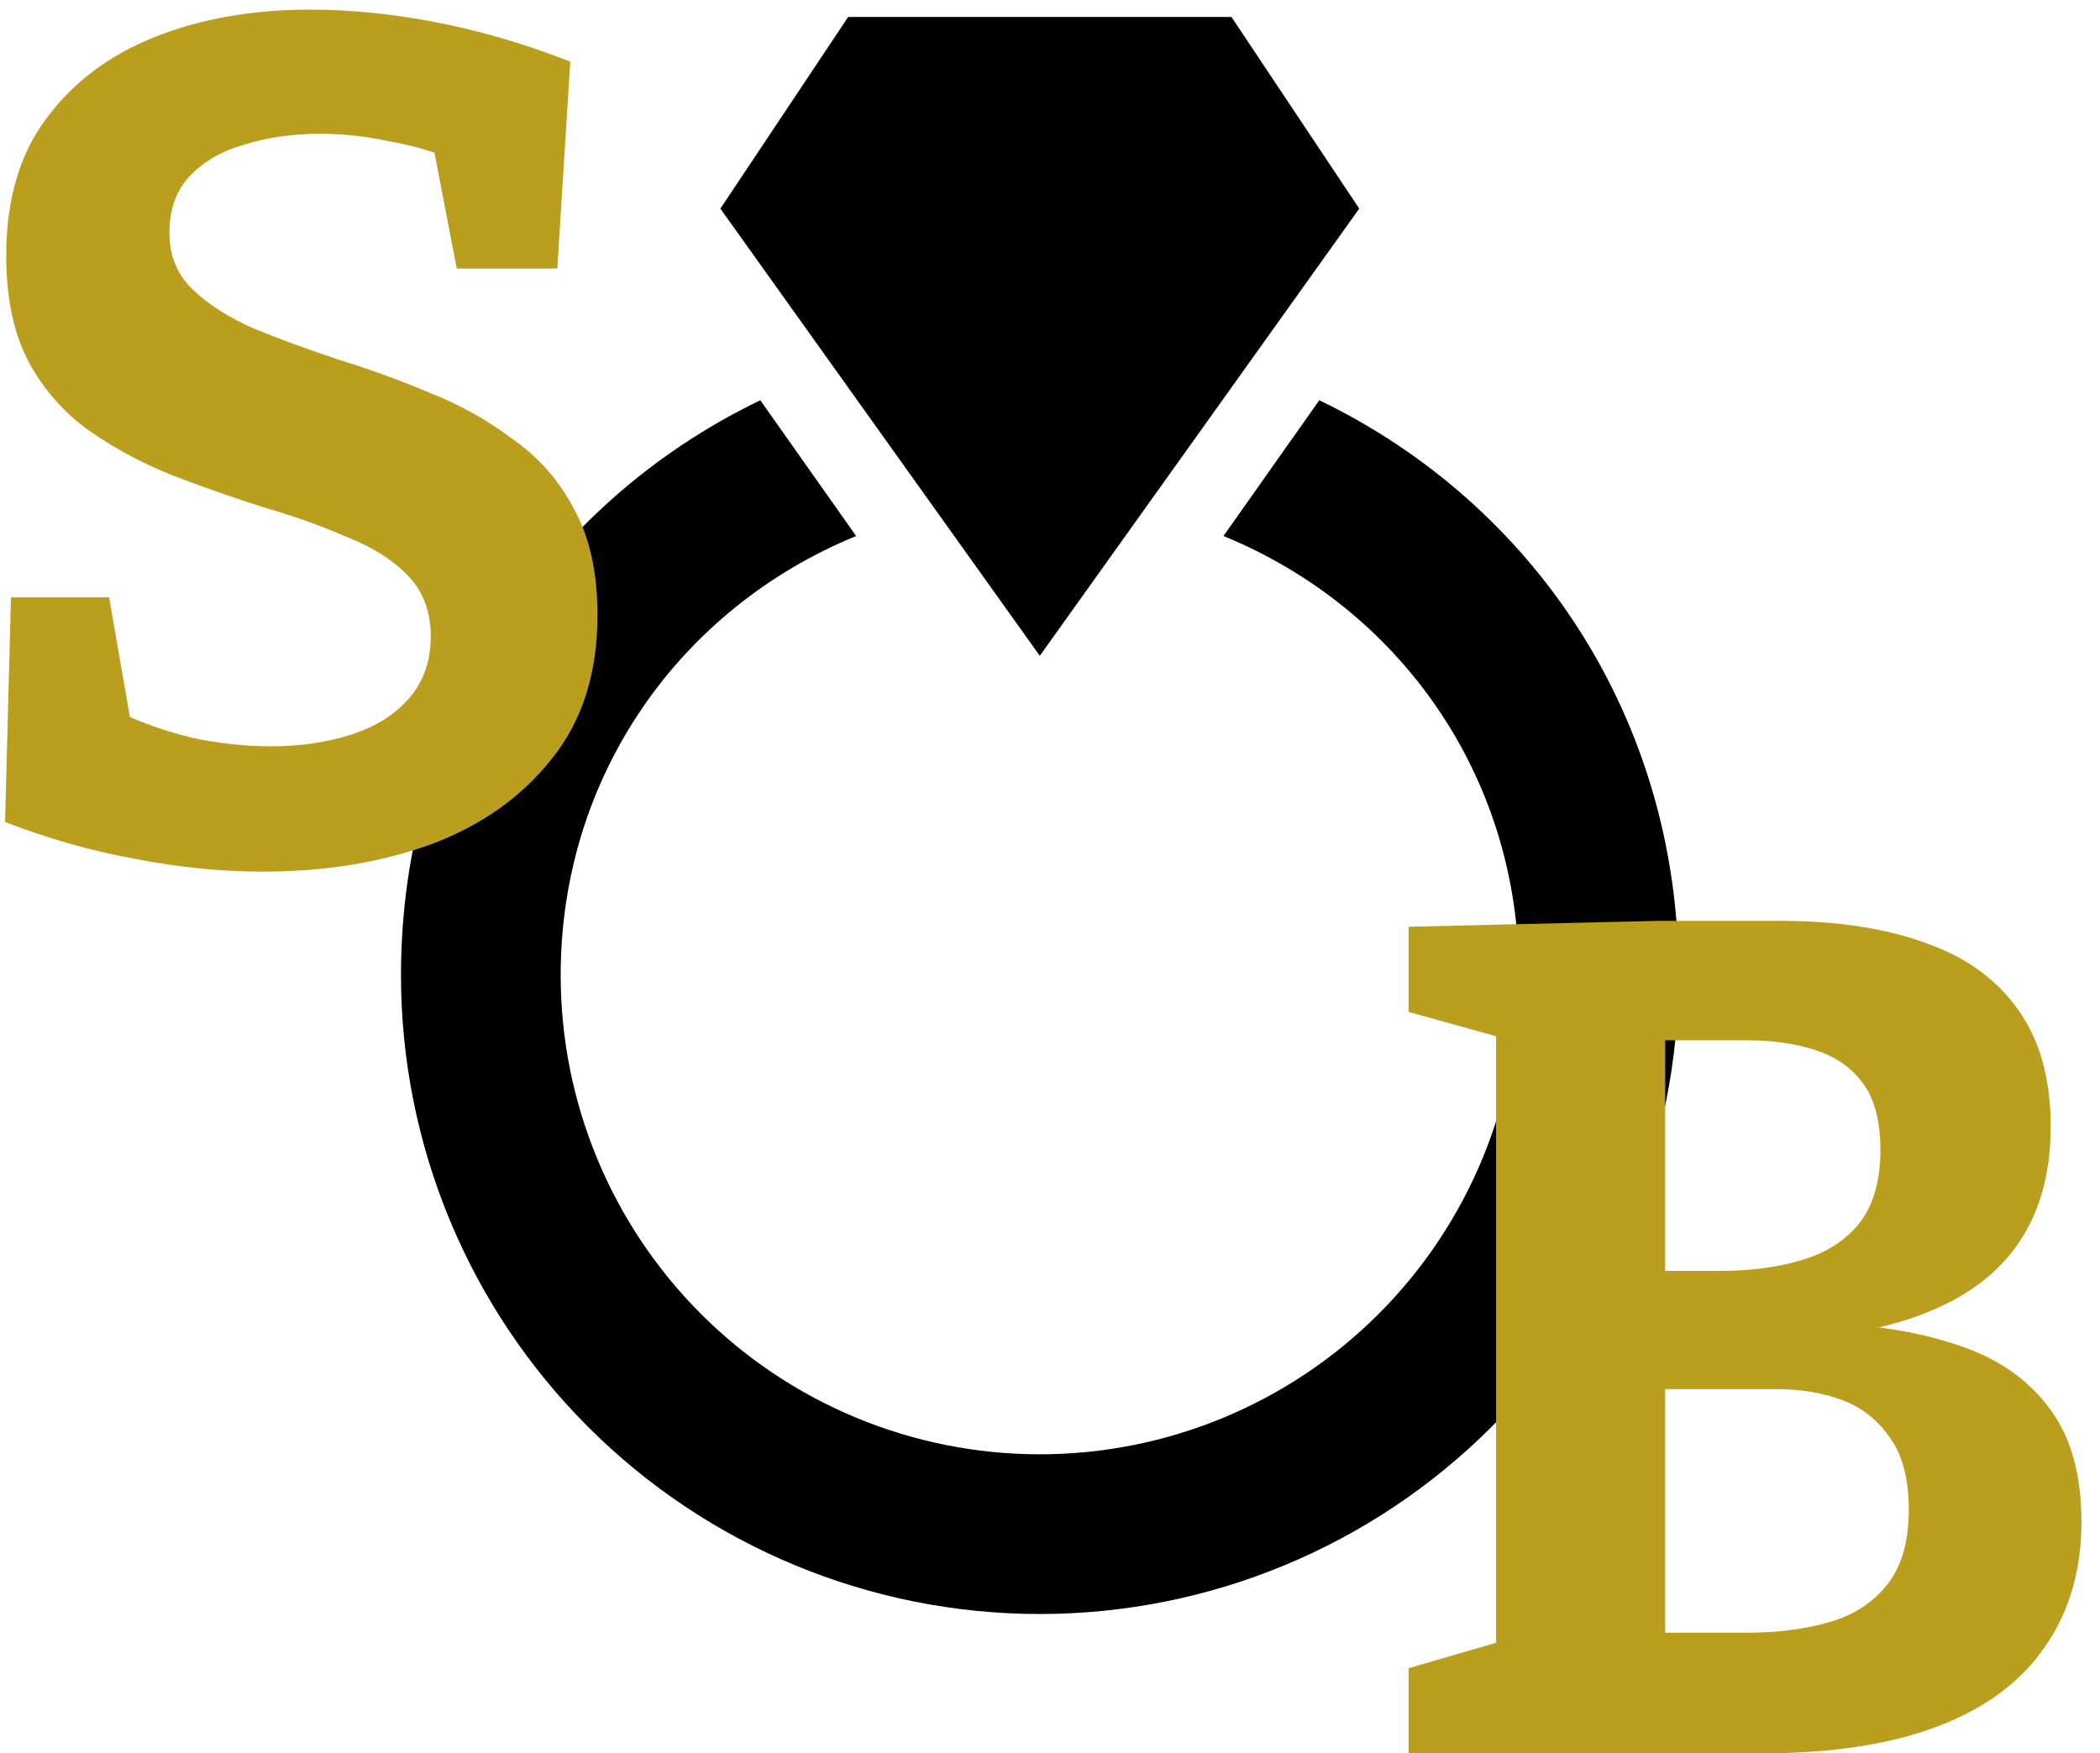 <svg width="103" height="86" viewBox="0 0 103 86" fill="none" xmlns="http://www.w3.org/2000/svg">
  <g clip-path="url(#clip0_1_12)">
    <!-- Diamond shape -->
    <path d="M51 32.167L35.333 10.233L41.6 0.833H60.4L66.667 10.233L51 32.167ZM64.708 19.633L60.008 26.292C68.625 29.817 74.5 38.042 74.5 47.833C74.5 54.066 72.024 60.043 67.617 64.45C63.21 68.857 57.233 71.333 51 71.333C44.767 71.333 38.79 68.857 34.383 64.45C29.976 60.043 27.5 54.066 27.5 47.833C27.5 38.042 33.375 29.817 41.992 26.292L37.292 19.633C26.717 24.725 19.667 35.3 19.667 47.833C19.667 56.143 22.968 64.113 28.844 69.989C34.72 75.865 42.69 79.167 51 79.167C59.31 79.167 67.28 75.865 73.156 69.989C79.032 64.113 82.333 56.143 82.333 47.833C82.333 35.3 75.283 24.725 64.708 19.633Z" fill="black"/>
    <!-- Letter S -->
    <path d="M8.31 11.434C8.31 12.555 8.697 13.483 9.47 14.218C10.243 14.953 11.249 15.591 12.486 16.132C13.723 16.635 15.096 17.137 16.604 17.64C18.112 18.104 19.601 18.645 21.07 19.264C22.539 19.844 23.893 20.598 25.13 21.526C26.406 22.415 27.411 23.556 28.146 24.948C28.919 26.34 29.306 28.08 29.306 30.168C29.306 33.029 28.552 35.388 27.044 37.244C25.575 39.1 23.603 40.492 21.128 41.42C18.653 42.309 15.908 42.754 12.892 42.754C10.843 42.754 8.735 42.541 6.57 42.116C4.443 41.729 2.336 41.13 0.248 40.318L0.538 29.298H5.352L6.57 36.316L5.816 34.924C6.976 35.465 8.194 35.891 9.47 36.2C10.785 36.471 12.061 36.606 13.298 36.606C14.729 36.606 16.043 36.413 17.242 36.026C18.441 35.639 19.388 35.04 20.084 34.228C20.78 33.416 21.128 32.411 21.128 31.212C21.128 30.013 20.761 29.027 20.026 28.254C19.291 27.481 18.286 26.843 17.01 26.34C15.773 25.799 14.419 25.315 12.95 24.89C11.481 24.426 9.992 23.904 8.484 23.324C7.015 22.744 5.642 22.009 4.366 21.12C3.129 20.231 2.143 19.109 1.408 17.756C0.673 16.364 0.306 14.624 0.306 12.536C0.306 9.791 0.963 7.548 2.278 5.808C3.593 4.029 5.371 2.695 7.614 1.806C9.857 0.917 12.389 0.472 15.212 0.472C17.223 0.472 19.311 0.685 21.476 1.11C23.641 1.535 25.807 2.173 27.972 3.024L27.334 13.174H22.404L21.186 6.852L22.114 7.78C21.147 7.393 20.103 7.103 18.982 6.91C17.899 6.678 16.797 6.562 15.676 6.562C14.361 6.562 13.143 6.736 12.022 7.084C10.901 7.393 9.992 7.915 9.296 8.65C8.639 9.346 8.31 10.274 8.31 11.434Z" fill="#BA9E1E"/>
    <!-- Letter B -->
    <path d="M88.344 65.7L88.866 64.888C91.573 64.927 93.912 65.275 95.884 65.932C97.856 66.551 99.383 67.575 100.466 69.006C101.549 70.398 102.09 72.273 102.09 74.632C102.09 77.029 101.491 79.079 100.292 80.78C99.132 82.481 97.392 83.777 95.072 84.666C92.752 85.555 89.871 86 86.43 86H69.088V81.824L74.482 80.258L73.38 81.94V49.46L74.714 51.2L69.088 49.634V45.458L81.326 45.168H87.3C90.123 45.168 92.52 45.535 94.492 46.27C96.464 46.966 97.972 48.068 99.016 49.576C100.06 51.045 100.582 52.94 100.582 55.26C100.582 58.431 99.557 60.886 97.508 62.626C95.497 64.327 92.443 65.352 88.344 65.7ZM85.676 51.026H80.398L81.674 49.75V63.496L80.398 62.336H84.4C85.869 62.336 87.184 62.162 88.344 61.814C89.543 61.466 90.49 60.867 91.186 60.016C91.882 59.127 92.23 57.928 92.23 56.42C92.23 54.989 91.94 53.887 91.36 53.114C90.78 52.341 89.987 51.799 88.982 51.49C88.015 51.181 86.913 51.026 85.676 51.026ZM85.676 80.084C87.184 80.084 88.537 79.91 89.736 79.562C90.935 79.214 91.882 78.595 92.578 77.706C93.274 76.817 93.622 75.599 93.622 74.052C93.622 72.544 93.313 71.365 92.694 70.514C92.075 69.625 91.283 69.006 90.316 68.658C89.349 68.31 88.286 68.136 87.126 68.136H80.398L81.674 66.686V81.418L80.398 80.084H85.676Z" fill="#BA9E1E"/>
  </g>
  <defs>
    <clipPath id="clip0_1_12">
      <rect width="103" height="86" fill="white"/>
    </clipPath>
  </defs>
</svg>